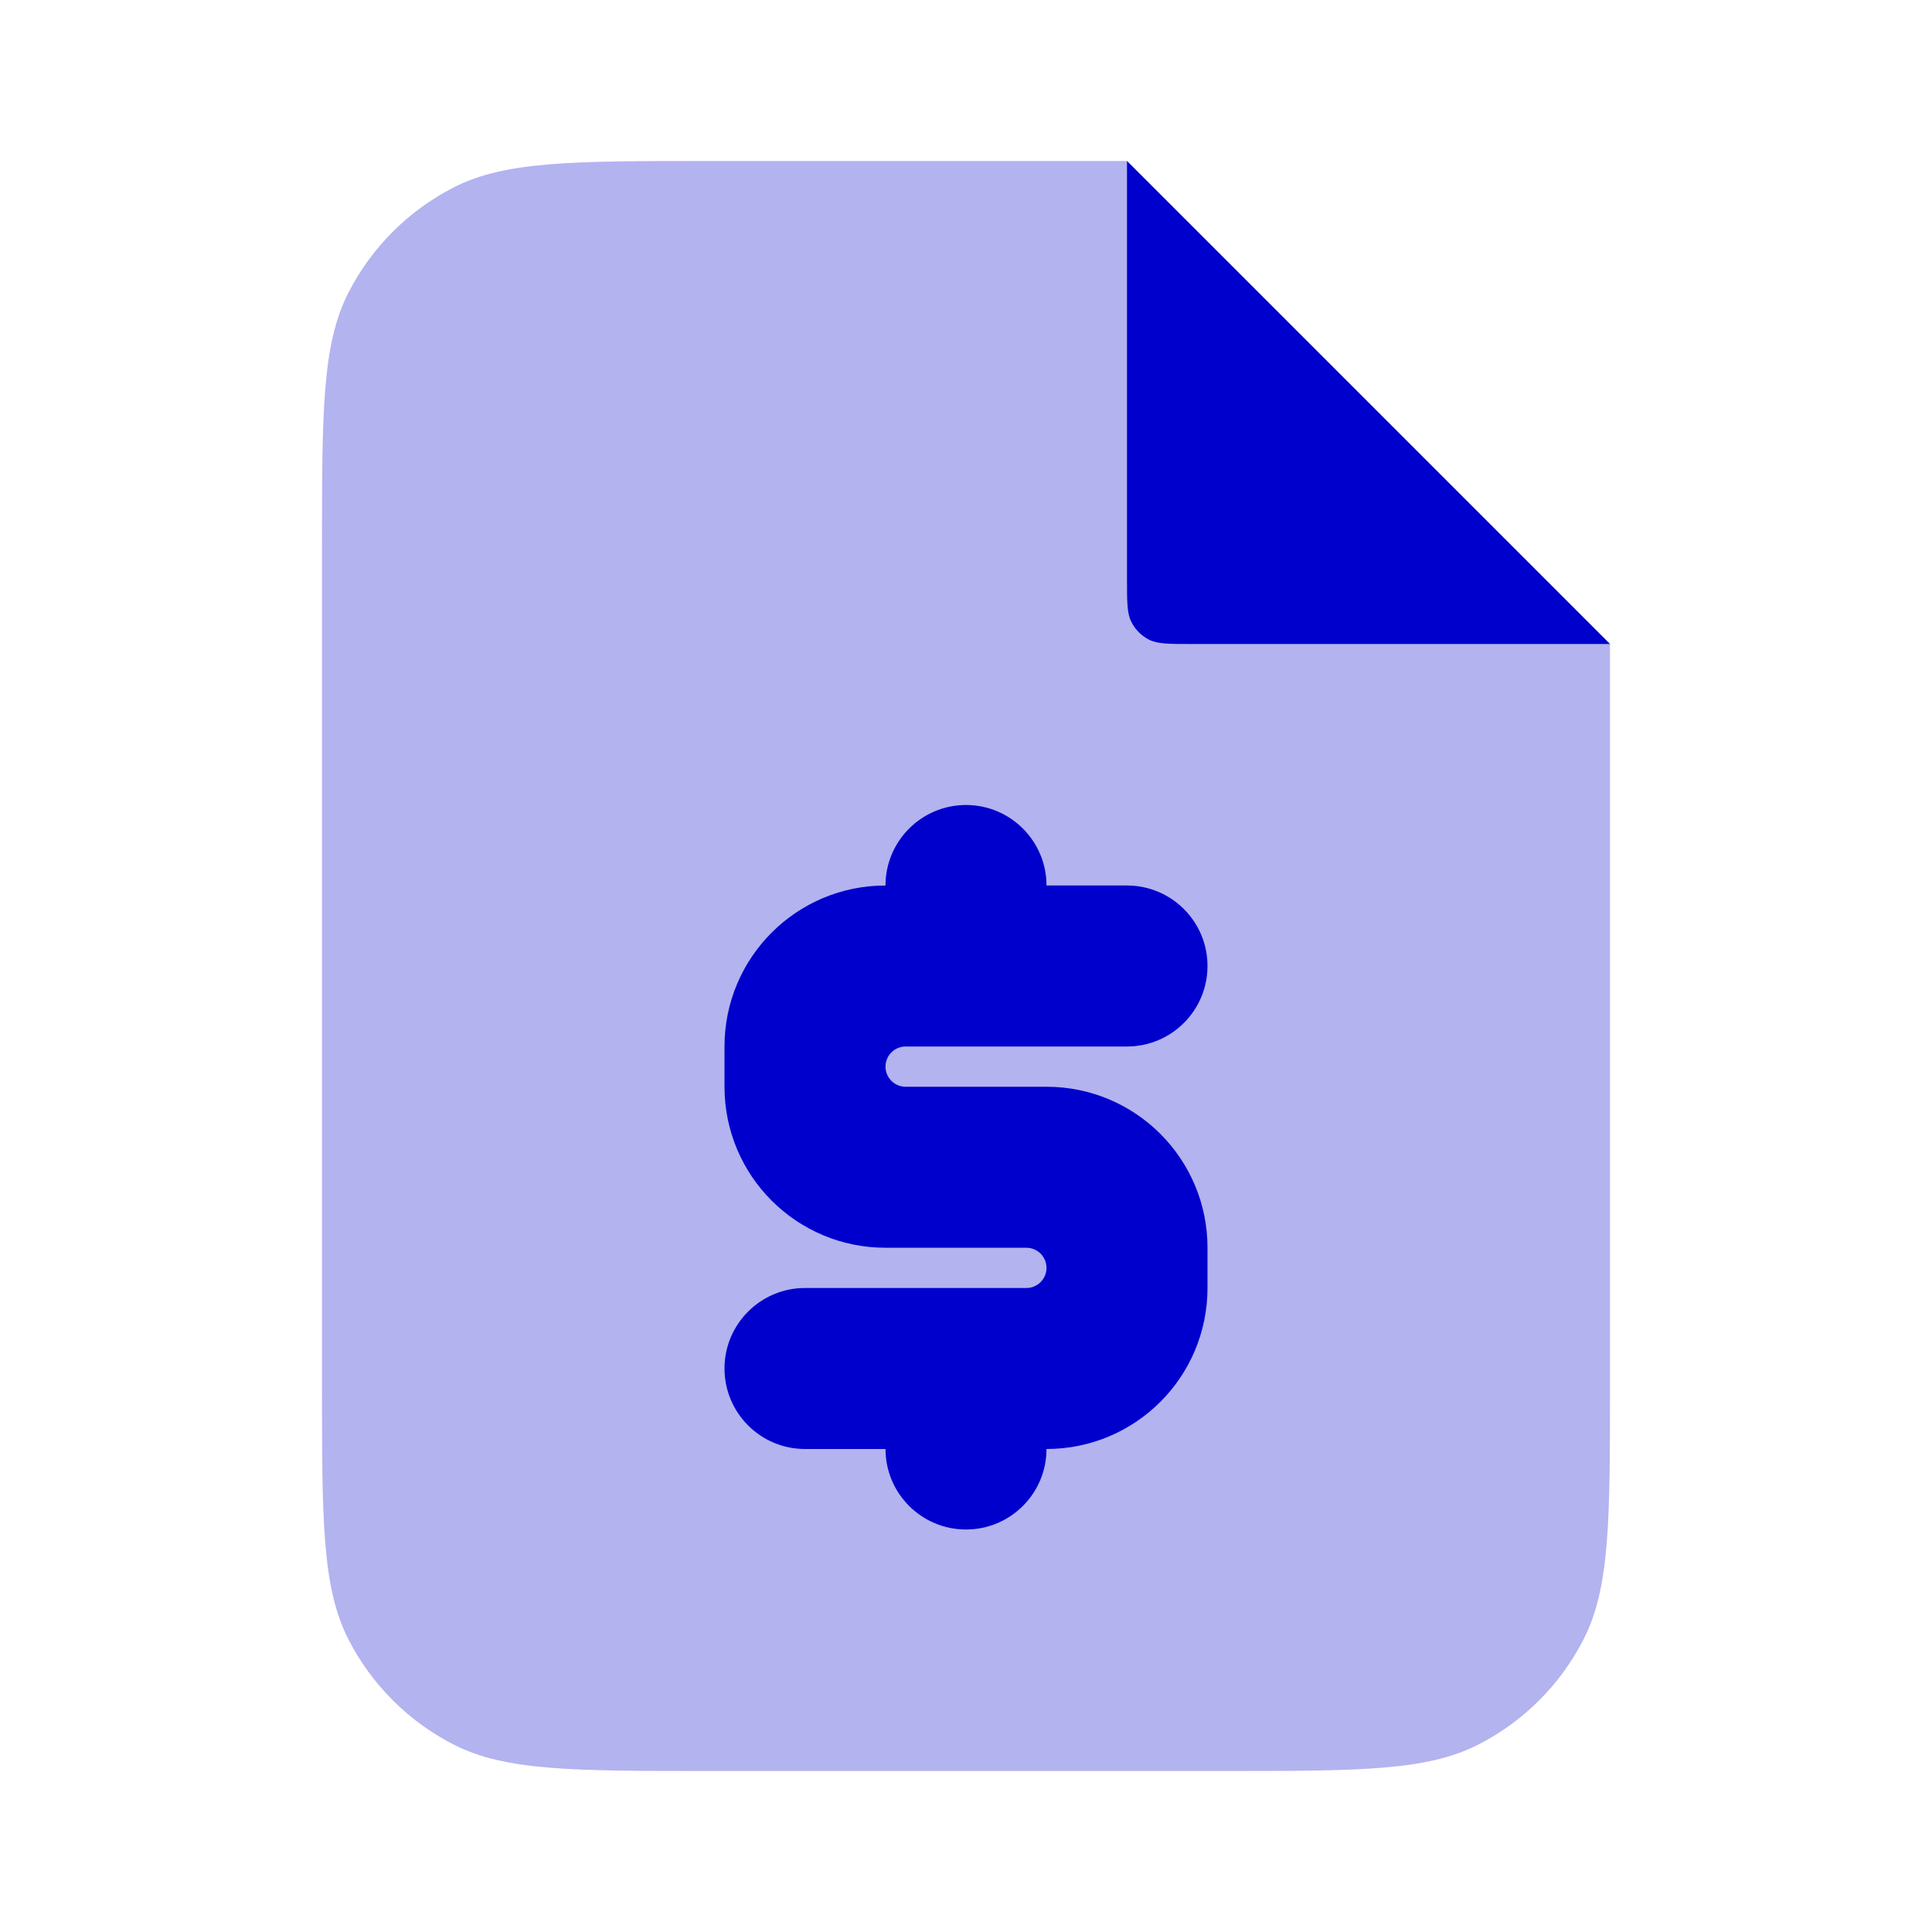 <svg width="24" height="24" viewBox="0 0 24 24" fill="none" xmlns="http://www.w3.org/2000/svg">
<path opacity="0.3" fill-rule="evenodd" clip-rule="evenodd" d="M8.8 2H14L20 8V17.2C20 18.88 20 19.72 19.673 20.362C19.385 20.927 18.927 21.385 18.362 21.673C17.72 22 16.88 22 15.2 22H8.8C7.12 22 6.28 22 5.638 21.673C5.074 21.385 4.615 20.927 4.327 20.362C4 19.72 4 18.88 4 17.2V6.8C4 5.12 4 4.28 4.327 3.638C4.615 3.074 5.074 2.615 5.638 2.327C6.28 2 7.12 2 8.8 2Z" fill="#0000CC"/>
<path d="M14 2V7.2C14 7.48 14 7.62 14.055 7.727C14.102 7.821 14.179 7.898 14.273 7.946C14.38 8 14.52 8 14.8 8H20L14 2Z" fill="#0000CC"/>
<path d="M12 10C11.448 10 11 10.448 11 11C9.895 11 9 11.895 9 13V13.5C9 14.605 9.895 15.5 11 15.5H12.75C12.888 15.5 13 15.612 13 15.75C13 15.888 12.888 16 12.75 16H10C9.448 16 9 16.448 9 17C9 17.552 9.448 18 10 18H11C11 18.552 11.448 19 12 19C12.552 19 13 18.552 13 18C14.105 18 15 17.105 15 16V15.5C15 14.395 14.105 13.5 13 13.5H11.25C11.112 13.5 11 13.388 11 13.25C11 13.112 11.112 13 11.25 13H14C14.552 13 15 12.552 15 12C15 11.448 14.552 11 14 11H13C13 10.448 12.552 10 12 10Z" fill="#0000CC"/>
</svg>
